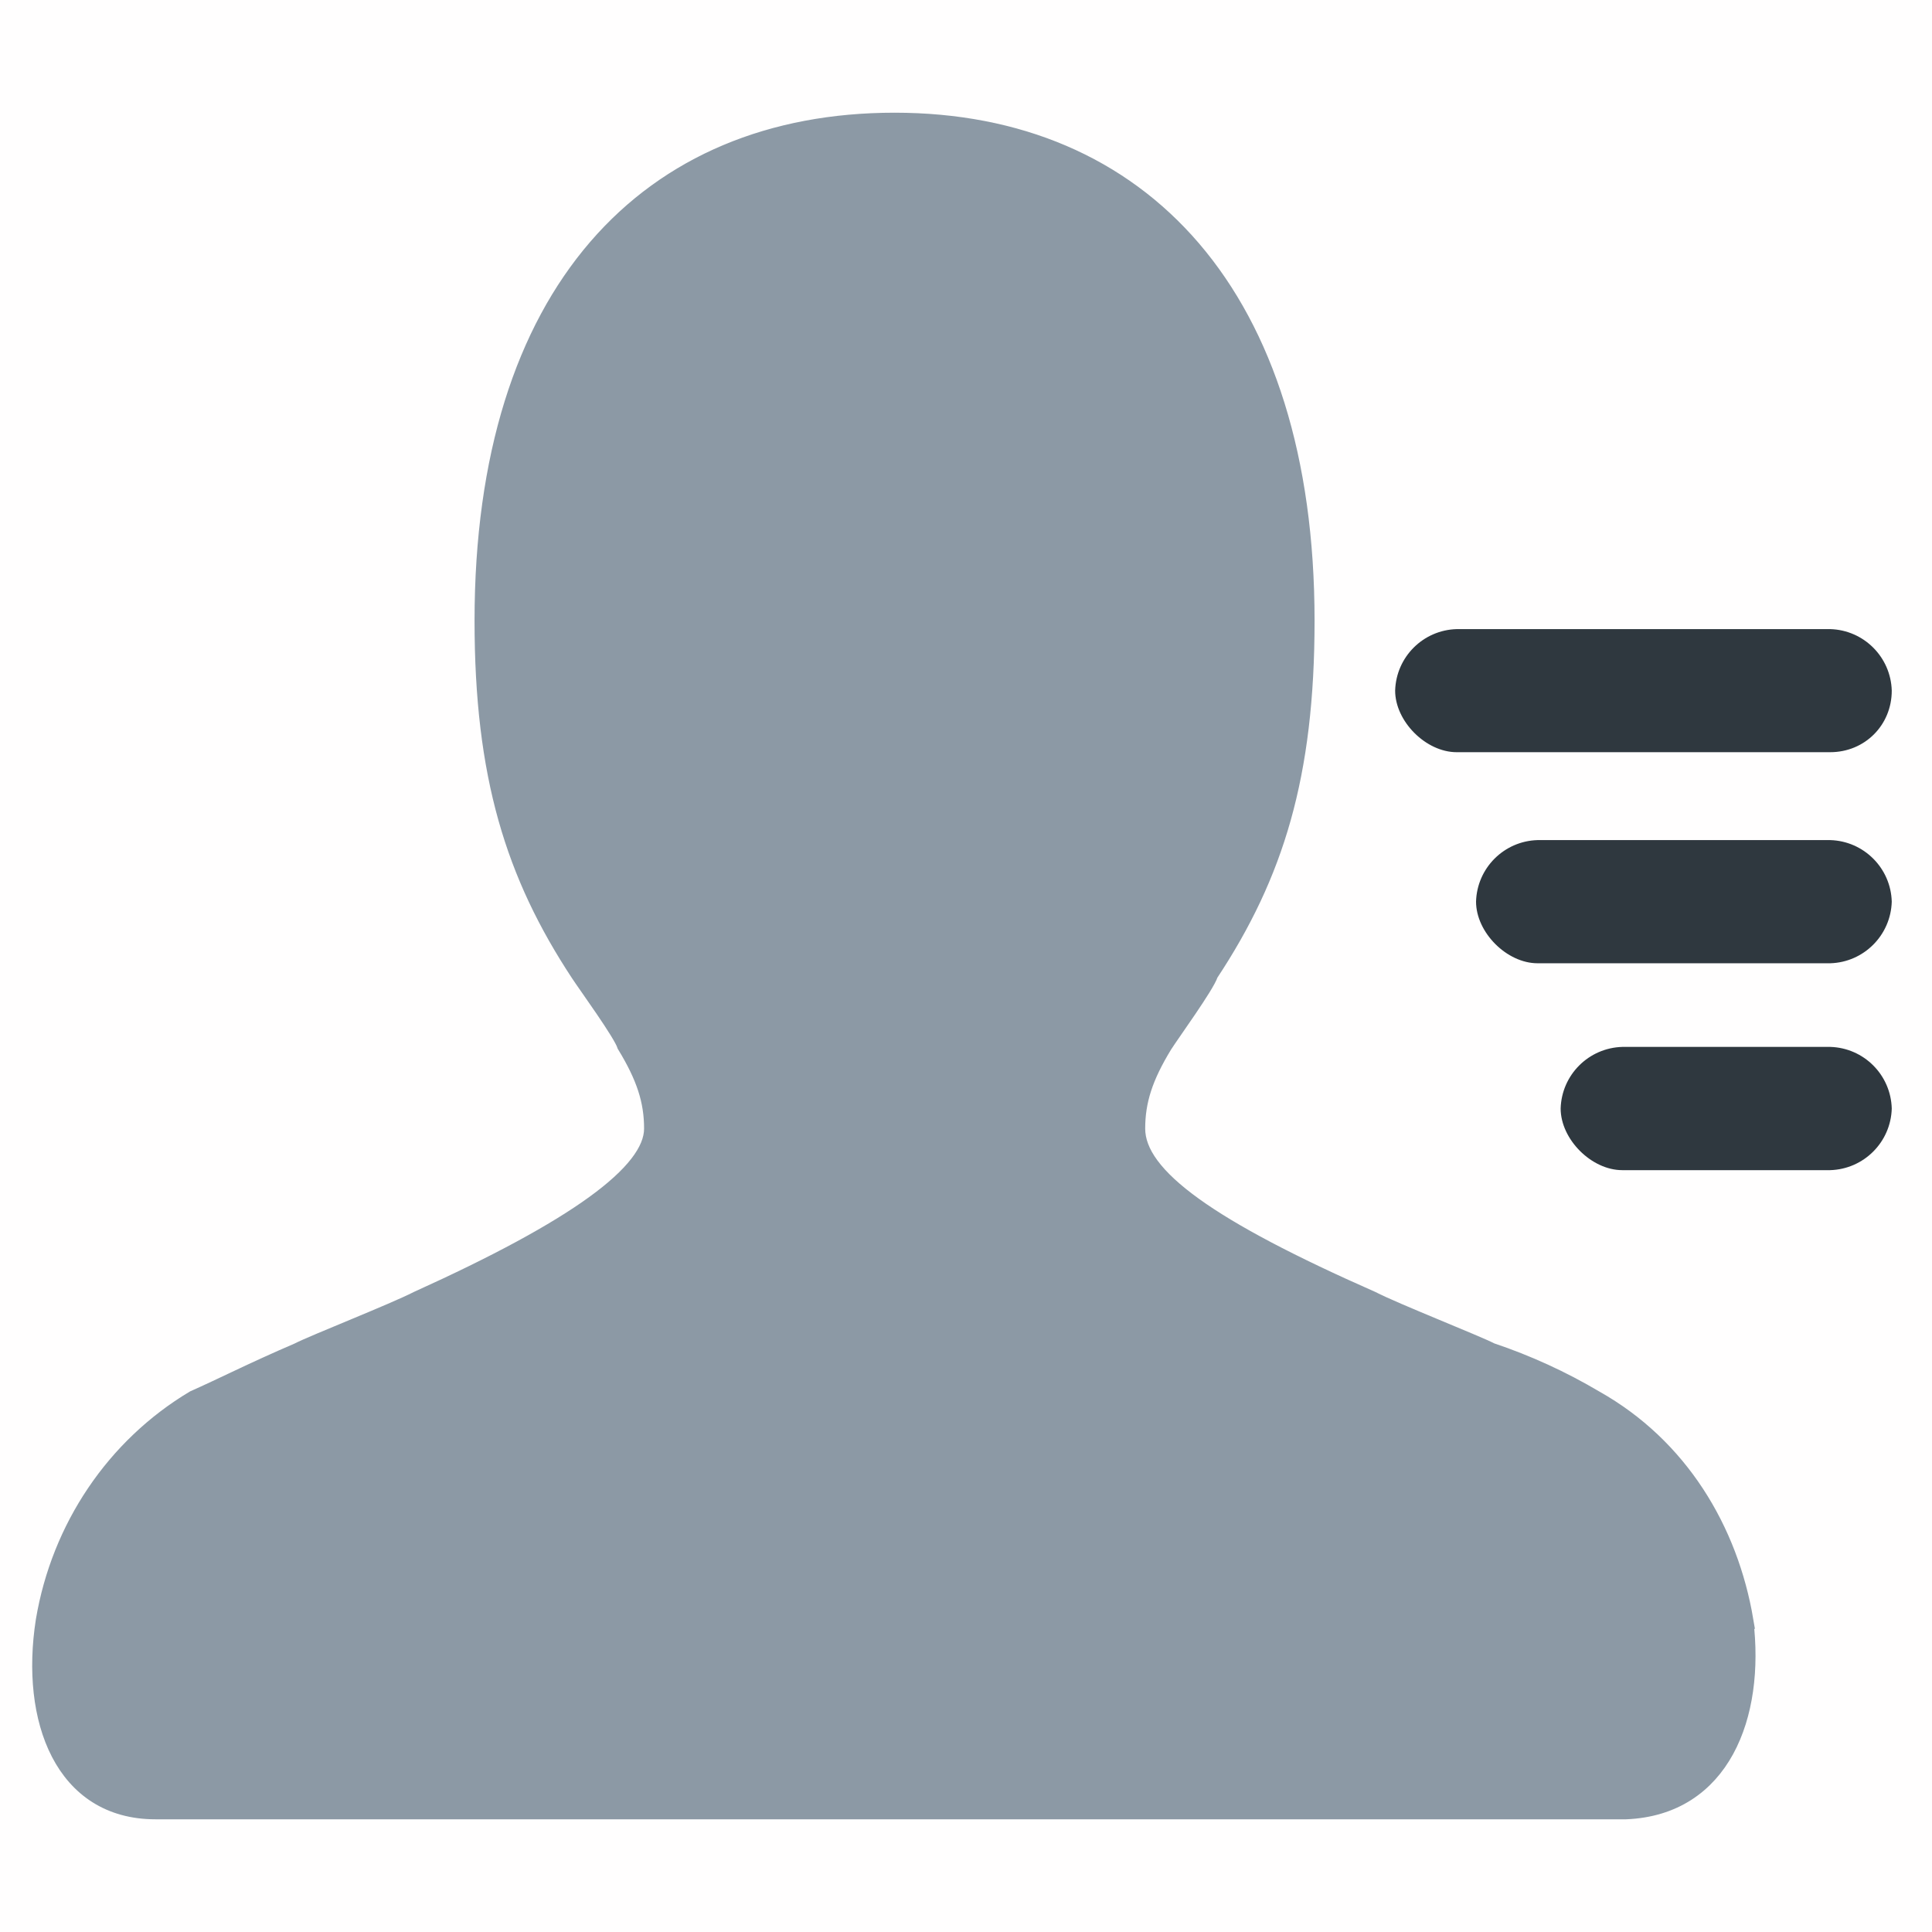 <svg width="24" height="24" viewBox="0 0 24 24" fill="none" xmlns="http://www.w3.org/2000/svg">
    <g id="icon_tongxunlu">
        <rect id="&#231;&#159;&#169;&#229;&#189;&#162;" width="24" height="24" fill="#E07575" fill-opacity="0.01" />
        <g id="&#233;&#128;&#154;&#232;&#174;&#175;&#229;&#189;&#149; (1)">
            <path id="&#229;&#189;&#162;&#231;&#138;&#182;"
                d="M21.682 20.134C21.491 19 20.869 17.964 19.818 17.373C19.408 17.13 18.975 16.932 18.525 16.781C18.335 16.683 17.33 16.288 17.043 16.14C15.034 15.254 14.126 14.613 14.126 14.02C14.126 13.675 14.222 13.38 14.462 12.986C14.556 12.838 14.987 12.246 15.034 12.098C15.848 10.866 16.23 9.634 16.23 7.711C16.23 3.67 14.175 1.5 11.113 1.5C8.052 1.5 5.995 3.62 5.995 7.711C5.995 9.634 6.378 10.866 7.19 12.098C7.287 12.246 7.718 12.837 7.765 12.986C8.005 13.38 8.101 13.675 8.101 14.02C8.101 14.564 7.144 15.253 5.183 16.14C4.896 16.288 3.89 16.683 3.701 16.781C3.126 17.028 2.744 17.225 2.408 17.373C1.42 17.963 0.738 18.974 0.544 20.134C0.352 21.366 0.782 22.5 1.93 22.5H20.199C21.394 22.45 21.825 21.316 21.681 20.134H21.682Z"
                fill="#8C99A5" stroke="#8C99A5" stroke-width="0.2" />
            <path id="&#229;&#189;&#162;&#231;&#138;&#182;_2" fill-rule="evenodd" clip-rule="evenodd"
                d="M23.5 8.579C23.488 8.162 23.153 7.827 22.736 7.815H18.097C17.679 7.826 17.343 8.161 17.331 8.579C17.331 8.961 17.713 9.344 18.095 9.344H22.735C23.165 9.344 23.5 9.008 23.5 8.58V8.579ZM22.736 10.436H19.1C18.683 10.448 18.348 10.783 18.336 11.2C18.336 11.583 18.718 11.966 19.1 11.966H22.736C23.153 11.954 23.488 11.618 23.5 11.201C23.489 10.784 23.153 10.448 22.736 10.436ZM20.153 13.005H22.736C23.154 13.017 23.489 13.353 23.5 13.771C23.488 14.189 23.152 14.524 22.735 14.536H20.152C19.769 14.536 19.387 14.152 19.387 13.77C19.399 13.352 19.735 13.017 20.153 13.005Z"
                fill="#2F383F" />
        </g>
    </g>
</svg>